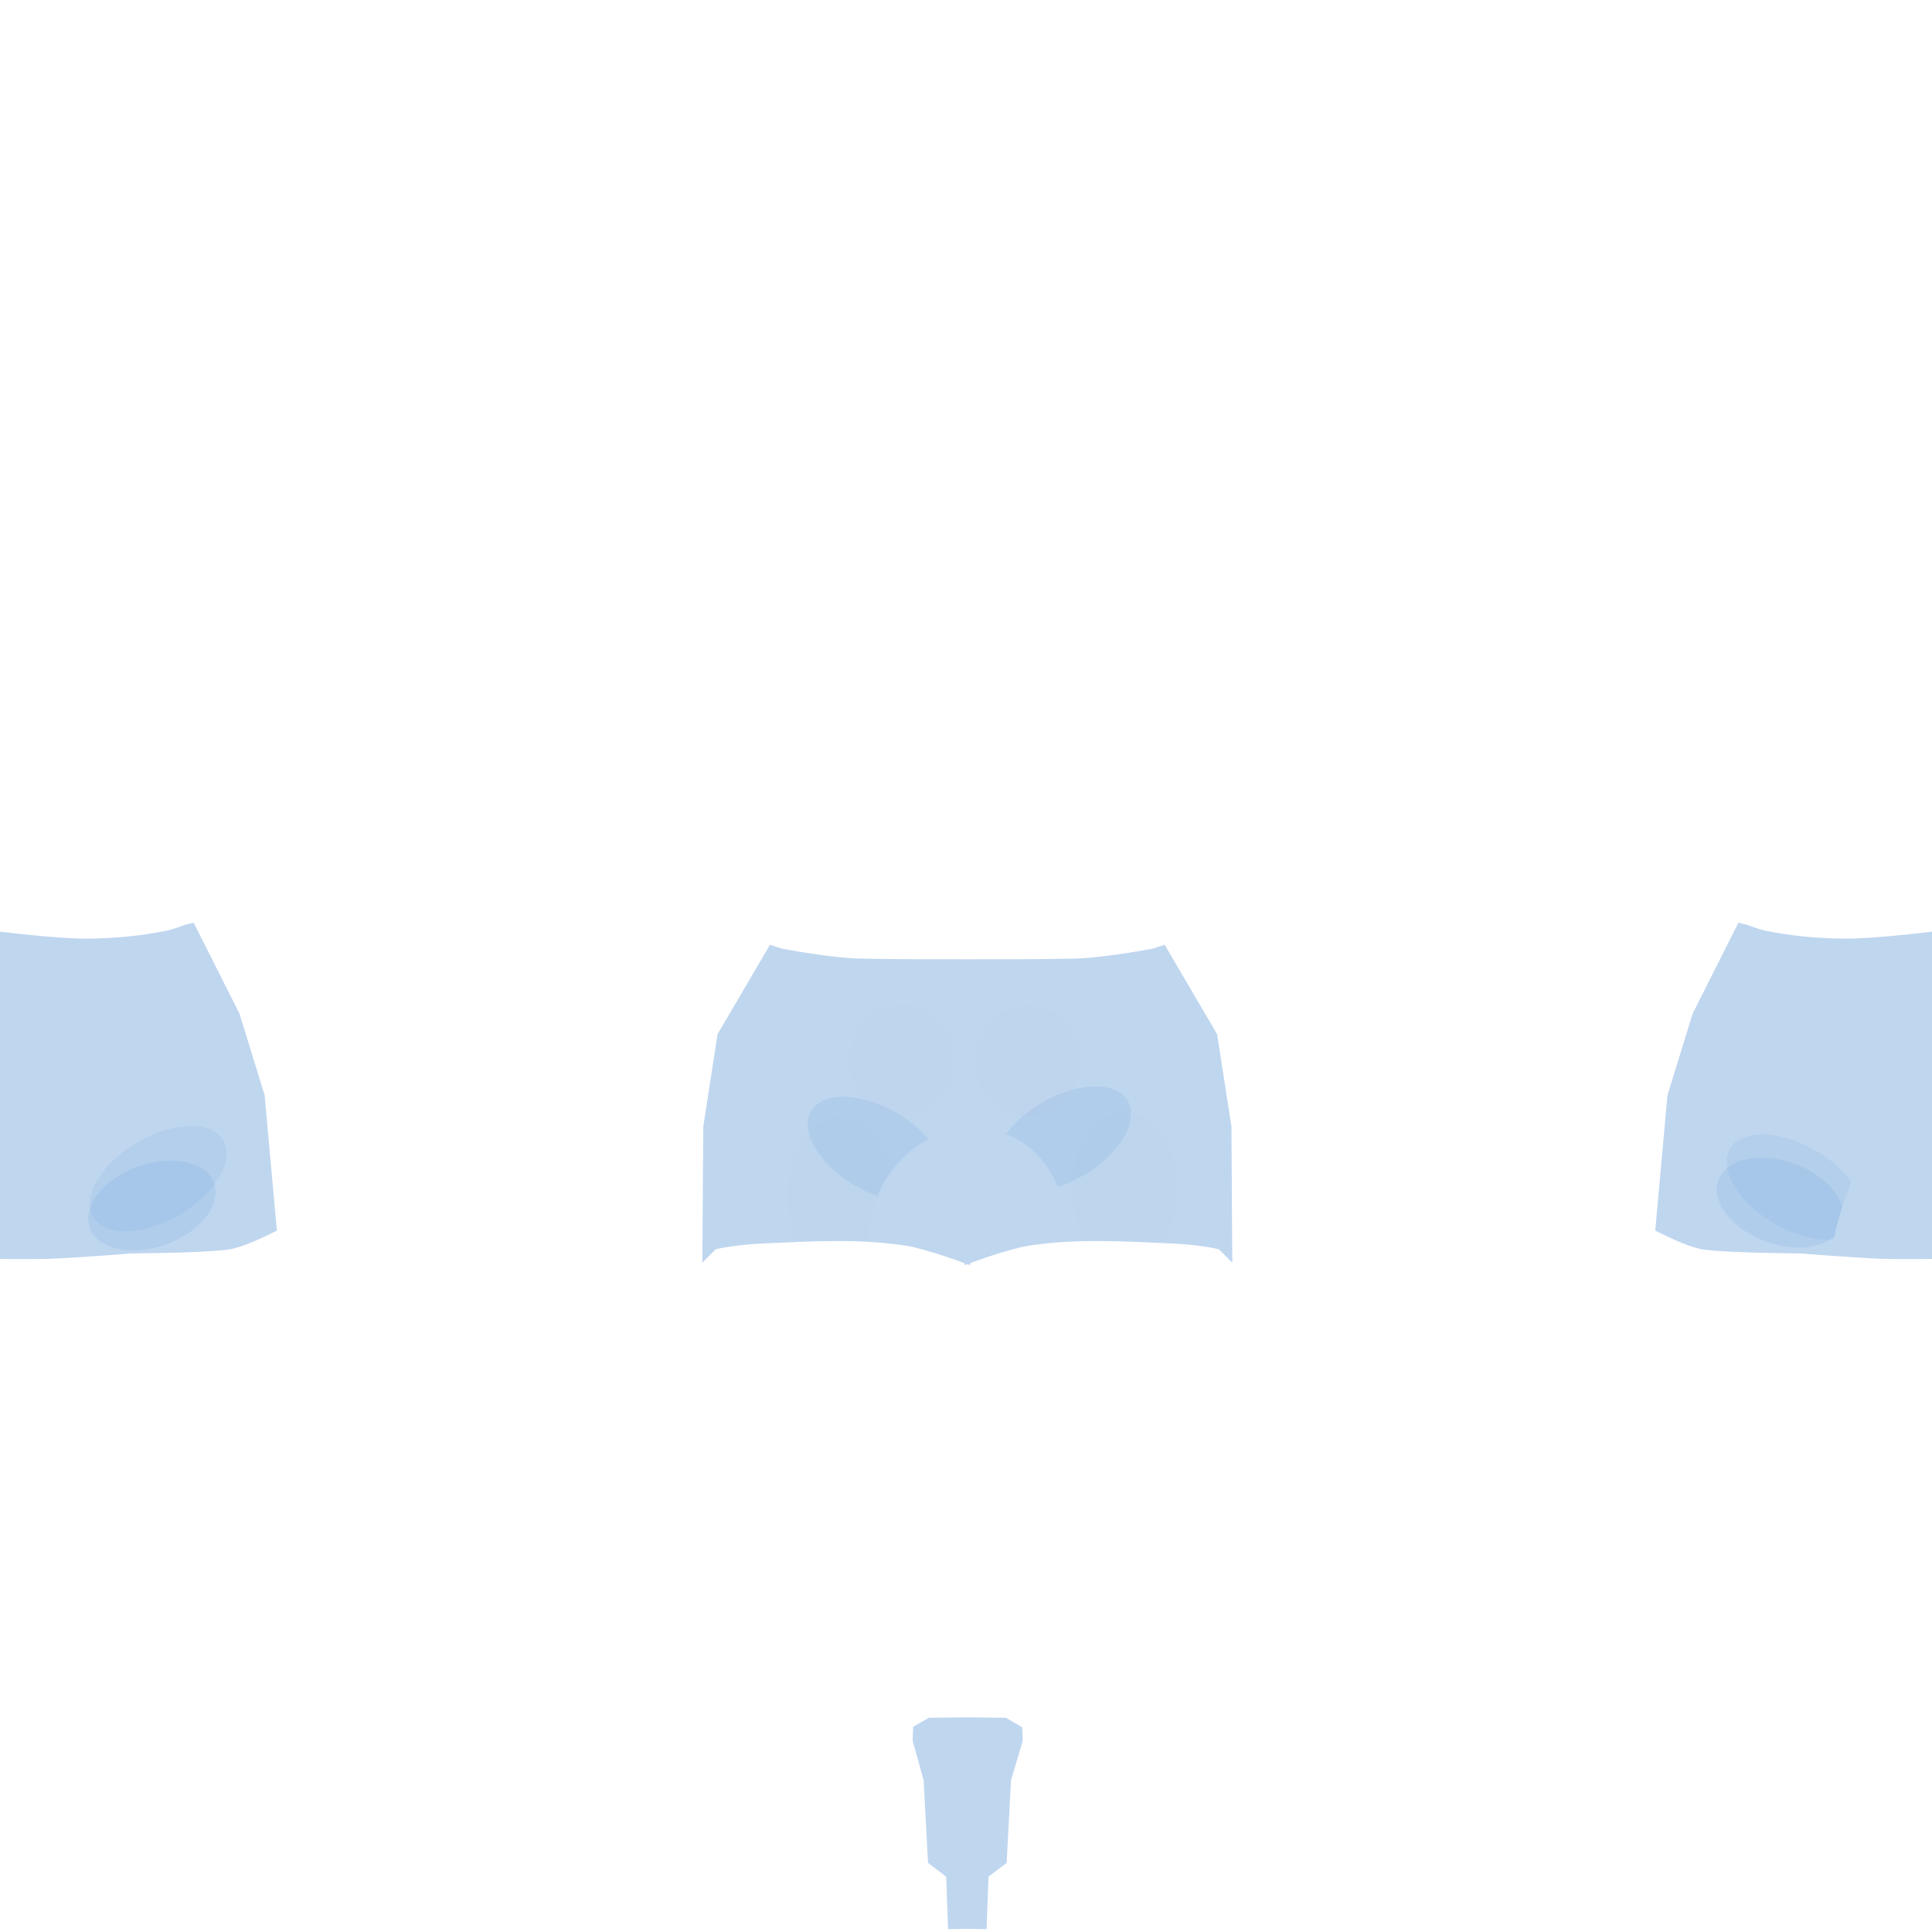 <?xml version="1.0" encoding="UTF-8" standalone="no"?>
<!-- Created with Inkscape (http://www.inkscape.org/) -->

<svg
   xmlns:dc="http://purl.org/dc/elements/1.1/"
   xmlns:cc="http://creativecommons.org/ns#"
   xmlns:rdf="http://www.w3.org/1999/02/22-rdf-syntax-ns#"
   xmlns:svg="http://www.w3.org/2000/svg"
   xmlns="http://www.w3.org/2000/svg"
   xmlns:xlink="http://www.w3.org/1999/xlink"
   xmlns:sodipodi="http://sodipodi.sourceforge.net/DTD/sodipodi-0.dtd"
   xmlns:inkscape="http://www.inkscape.org/namespaces/inkscape"
   id="svg3039"
   version="1.1"
   inkscape:version="0.48.3.1 r9886"
   width="1024"
   height="1024"
   sodipodi:docname="aerbloomers1.svg"
   inkscape:export-filename="/home/ari/Share/lipsofsuna-data/apparel/aerbloomers1.png"
   inkscape:export-xdpi="90"
   inkscape:export-ydpi="90">
  <defs
     id="defs3043">
    <filter
       inkscape:collect="always"
       id="filter4010"
       x="-0.713"
       width="2.425"
       y="-0.478"
       height="1.956">
      <feGaussianBlur
         inkscape:collect="always"
         stdDeviation="24.895"
         id="feGaussianBlur4012" />
    </filter>
    <filter
       color-interpolation-filters="sRGB"
       inkscape:collect="always"
       id="filter3958-9"
       x="-0.573"
       width="2.147"
       y="-0.531"
       height="2.062">
      <feGaussianBlur
         inkscape:collect="always"
         stdDeviation="22.035"
         id="feGaussianBlur3960-3" />
    </filter>
    <filter
       color-interpolation-filters="sRGB"
       inkscape:collect="always"
       id="filter4010-9"
       x="-0.713"
       width="2.425"
       y="-0.478"
       height="1.956">
      <feGaussianBlur
         inkscape:collect="always"
         stdDeviation="24.895"
         id="feGaussianBlur4012-7" />
    </filter>
    <filter
       color-interpolation-filters="sRGB"
       inkscape:collect="always"
       id="filter4010-9-7"
       x="-0.713"
       width="2.425"
       y="-0.478"
       height="1.956">
      <feGaussianBlur
         inkscape:collect="always"
         stdDeviation="24.895"
         id="feGaussianBlur4012-7-4" />
    </filter>
    <filter
       color-interpolation-filters="sRGB"
       inkscape:collect="always"
       id="filter4010-9-9"
       x="-0.713"
       width="2.425"
       y="-0.478"
       height="1.956">
      <feGaussianBlur
         inkscape:collect="always"
         stdDeviation="24.895"
         id="feGaussianBlur4012-7-8" />
    </filter>
    <filter
       inkscape:collect="always"
       id="filter4179"
       x="-0.41"
       width="1.819"
       y="-0.379"
       height="1.758">
      <feGaussianBlur
         inkscape:collect="always"
         stdDeviation="15.739"
         id="feGaussianBlur4181" />
    </filter>
    <filter
       color-interpolation-filters="sRGB"
       inkscape:collect="always"
       id="filter4179-5"
       x="-0.41"
       width="1.819"
       y="-0.379"
       height="1.758">
      <feGaussianBlur
         inkscape:collect="always"
         stdDeviation="15.739"
         id="feGaussianBlur4181-6" />
    </filter>
    <filter
       color-interpolation-filters="sRGB"
       inkscape:collect="always"
       id="filter3958-9-8"
       x="-0.573"
       width="2.147"
       y="-0.531"
       height="2.062">
      <feGaussianBlur
         inkscape:collect="always"
         stdDeviation="22.035"
         id="feGaussianBlur3960-3-4" />
    </filter>
    <filter
       inkscape:collect="always"
       id="filter4074"
       x="-0.198"
       width="1.396"
       y="-0.237"
       height="1.473">
      <feGaussianBlur
         inkscape:collect="always"
         stdDeviation="9.535"
         id="feGaussianBlur4076" />
    </filter>
    <filter
       color-interpolation-filters="sRGB"
       inkscape:collect="always"
       id="filter4074-8"
       x="-0.198"
       width="1.396"
       y="-0.237"
       height="1.473">
      <feGaussianBlur
         inkscape:collect="always"
         stdDeviation="9.535"
         id="feGaussianBlur4076-6" />
    </filter>
    <filter
       color-interpolation-filters="sRGB"
       inkscape:collect="always"
       id="filter4074-5"
       x="-0.198"
       width="1.396"
       y="-0.237"
       height="1.473">
      <feGaussianBlur
         inkscape:collect="always"
         stdDeviation="9.535"
         id="feGaussianBlur4076-4" />
    </filter>
    <filter
       color-interpolation-filters="sRGB"
       inkscape:collect="always"
       id="filter3958-9-4"
       x="-0.573"
       width="2.147"
       y="-0.531"
       height="2.062">
      <feGaussianBlur
         inkscape:collect="always"
         stdDeviation="22.035"
         id="feGaussianBlur3960-3-0" />
    </filter>
    <filter
       color-interpolation-filters="sRGB"
       inkscape:collect="always"
       id="filter3958-9-2"
       x="-0.573"
       width="2.147"
       y="-0.531"
       height="2.062">
      <feGaussianBlur
         inkscape:collect="always"
         stdDeviation="22.035"
         id="feGaussianBlur3960-3-3" />
    </filter>
    <filter
       color-interpolation-filters="sRGB"
       inkscape:collect="always"
       id="filter4010-98"
       x="-0.713"
       width="2.425"
       y="-0.478"
       height="1.956">
      <feGaussianBlur
         inkscape:collect="always"
         stdDeviation="24.895"
         id="feGaussianBlur4012-6" />
    </filter>
    <filter
       color-interpolation-filters="sRGB"
       inkscape:collect="always"
       id="filter4010-98-2"
       x="-0.713"
       width="2.425"
       y="-0.478"
       height="1.956">
      <feGaussianBlur
         inkscape:collect="always"
         stdDeviation="24.895"
         id="feGaussianBlur4012-6-1" />
    </filter>
    <clipPath
       clipPathUnits="userSpaceOnUse"
       id="clipPath4942">
      <use
         x="0"
         y="0"
         xlink:href="#g4717"
         id="use4944"
         width="1"
         height="1" />
    </clipPath>
  </defs>
  <sodipodi:namedview
     pagecolor="#ffffff"
     bordercolor="#666666"
     borderopacity="1"
     objecttolerance="10"
     gridtolerance="10"
     guidetolerance="10"
     inkscape:pageopacity="0"
     inkscape:pageshadow="2"
     inkscape:window-width="1887"
     inkscape:window-height="1058"
     id="namedview3041"
     showgrid="false"
     inkscape:zoom="0.8689275"
     inkscape:cx="321.03916"
     inkscape:cy="314.46207"
     inkscape:window-x="33"
     inkscape:window-y="0"
     inkscape:window-maximized="1"
     inkscape:current-layer="svg3039" />
  <g
     id="g4717"
     style="fill:#bfd6ef;fill-opacity:1">
    <path
       sodipodi:nodetypes="cccccsscccccssccccccsccscc"
       inkscape:connector-curvature="0"
       id="path3049"
       d="m 408.562,501.938 -27.281,46.531 -7.531,48.719 -0.469,69.594 5.5,-5.5 c 0,0 8.774,-2.483 26.844,-3.281 24.843,-1.098 50.023,-2.576 74.594,1.25 10.607,1.652 29.552,8.636 32.031,9.562 5.2e-4,0.089 -5.1e-4,0.255 0,0.344 0,0 0.424,-0.139 0.469,-0.156 0.04,0.015 0.438,0.156 0.438,0.156 5.1e-4,-0.089 -5.2e-4,-0.254 0,-0.344 2.462,-0.92 21.418,-7.91 32.031,-9.562 24.571,-3.826 49.751,-2.348 74.594,-1.25 18.07,0.798 26.844,3.281 26.844,3.281 l 5.5,5.5 -0.438,-69.594 -7.562,-48.719 -27.281,-46.531 -5.469,1.812 c 0,0 -25.79,4.885 -40.531,5.281 -19.439,0.522 -54.325,0.416 -57.562,0.406 -0.155,-4.6e-4 -1.156,0 -1.156,0 -3.238,0.01 -38.123,0.116 -57.562,-0.406 C 439.821,508.635 414.031,503.75 414.031,503.75 z"
       style="fill:#bfd6ef;fill-opacity:1;stroke:#bfd6ef;stroke-width:2;stroke-miterlimit:4;stroke-opacity:1;stroke-dasharray:none" />
    <path
       sodipodi:nodetypes="caaccccccscacc"
       inkscape:connector-curvature="0"
       id="path3051"
       d="m 1026.698,494.466 c 0,0 -32.504,4.167 -48.837,4.024 -14.182,-0.123 -28.446,-1.372 -42.338,-4.232 -3.395,-0.699 -9.915,-3.137 -9.915,-3.137 l -3.664,-0.916 -23.883,47.44 -13.281,43.048 -6.411,70.984 5.724,2.748 c 0,0 12.227,5.992 19.005,6.869 16.635,2.154 54.184,1.788 54.154,2.29 0,0 27.61,2.189 41.445,2.633 9.344,0.3 28.047,0.021 28.047,0.021 z"
       style="fill:#bfd6ef;fill-opacity:1;stroke:#bfd6ef;stroke-width:2;stroke-miterlimit:4;stroke-opacity:1;stroke-dasharray:none" />
    <path
       id="path3053"
       d="m 510.781,910.219 0,0.031 -18.438,0.188 -8.312,4.781 -0.344,7.25 5.844,21.062 2.344,43.844 9.625,7.312 1,27.813 10.188,-0.188 10.219,0.188 1,-27.813 9.625,-7.312 2.344,-43.844 6.188,-20.906 -0.281,-7.156 -8.719,-5.031 -18.438,-0.188 0,-0.031 -1.938,0.031 -1.906,-0.031 z"
       style="fill:#bfd6ef;fill-opacity:1;stroke:none"
       inkscape:connector-curvature="0" />
    <path
       style="fill:#bfd6ef;fill-opacity:1;stroke:#bfd6ef;stroke-width:2;stroke-miterlimit:4;stroke-opacity:1;stroke-dasharray:none"
       d="m -2.642,494.466 c 0,0 32.504,4.167 48.837,4.024 14.182,-0.123 28.446,-1.372 42.338,-4.232 3.395,-0.699 9.915,-3.137 9.915,-3.137 l 3.664,-0.916 23.883,47.44 13.281,43.048 6.411,70.984 -5.724,2.748 c 0,0 -12.227,5.992 -19.005,6.869 -16.635,2.154 -54.184,1.788 -54.154,2.29 0,0 -27.61,2.189 -41.445,2.633 -9.344,0.3 -28.047,0.021 -28.047,0.021 z"
       id="path3923"
       inkscape:connector-curvature="0"
       sodipodi:nodetypes="caaccccccscacc" />
  </g>
  <path
     sodipodi:type="arc"
     style="opacity:0.145;fill:#b6afc0;fill-opacity:1;stroke:none;filter:url(#filter4179-5)"
     id="path3944-44"
     sodipodi:cx="963.6427"
     sodipodi:cy="592.64014"
     sodipodi:rx="46.113609"
     sodipodi:ry="49.8027"
     d="m 1009.756,592.64 a 46.114,49.803 0 1 1 -92.227,0 46.114,49.803 0 1 1 92.227,0 z"
     transform="translate(-912.216,-22.533)" />
  <path
     sodipodi:type="arc"
     style="opacity:0.145;fill:#b6afc0;fill-opacity:1;stroke:none;filter:url(#filter4179)"
     id="path3944"
     sodipodi:cx="963.6427"
     sodipodi:cy="592.64014"
     sodipodi:rx="46.113609"
     sodipodi:ry="49.8027"
     d="m 1009.756,592.64 a 46.114,49.803 0 1 1 -92.227,0 46.114,49.803 0 1 1 92.227,0 z"
     transform="translate(2.816,-15.945)" />
  <g
     id="g4921"
     clip-path="url(#clipPath4942)">
    <path
       transform="matrix(-1.039,0.108,0.682,1.883,587.844,-589.981)"
       d="m 1009.756,592.64 c 0,27.505 -20.646,49.803 -46.114,49.803 -25.468,0 -46.114,-22.297 -46.114,-49.803 0,-27.505 20.646,-49.803 46.114,-49.803 25.468,0 46.114,22.297 46.114,49.803 z"
       sodipodi:ry="49.8027"
       sodipodi:rx="46.113609"
       sodipodi:cy="592.64014"
       sodipodi:cx="963.6427"
       id="path3944-5-4"
       style="fill:#bfd6ef;fill-opacity:1;stroke:none;filter:url(#filter4074-8)"
       sodipodi:type="arc" />
    <path
       d="m 1009.756,592.64 c 0,27.505 -20.646,49.803 -46.114,49.803 -25.468,0 -46.114,-22.297 -46.114,-49.803 0,-27.505 20.646,-49.803 46.114,-49.803 25.468,0 46.114,22.297 46.114,49.803 z"
       sodipodi:ry="49.8027"
       sodipodi:rx="46.113609"
       sodipodi:cy="592.64014"
       sodipodi:cx="963.6427"
       id="path3944-4-2"
       style="opacity:0.102;fill:#b6afc0;fill-opacity:1;stroke:none;filter:url(#filter3958-9-8)"
       sodipodi:type="arc"
       transform="matrix(0.603,0,0,0.594,-103.13,210.114)" />
    <path
       d="m 1009.756,592.64 c 0,27.505 -20.646,49.803 -46.114,49.803 -25.468,0 -46.114,-22.297 -46.114,-49.803 0,-27.505 20.646,-49.803 46.114,-49.803 25.468,0 46.114,22.297 46.114,49.803 z"
       sodipodi:ry="49.8027"
       sodipodi:rx="46.113609"
       sodipodi:cy="592.64014"
       sodipodi:cx="963.6427"
       id="path3944-4"
       style="opacity:0.102;fill:#b6afc0;fill-opacity:1;stroke:none;filter:url(#filter3958-9)"
       sodipodi:type="arc"
       transform="matrix(0.603,0,0,0.594,-36.386,210.25)" />
    <path
       d="m 1009.756,592.64 c 0,27.505 -20.646,49.803 -46.114,49.803 -25.468,0 -46.114,-22.297 -46.114,-49.803 0,-27.505 20.646,-49.803 46.114,-49.803 25.468,0 46.114,22.297 46.114,49.803 z"
       sodipodi:ry="49.8027"
       sodipodi:rx="46.113609"
       sodipodi:cy="592.64014"
       sodipodi:cx="963.6427"
       id="path3944-3-9"
       style="opacity:0.376;fill:#5995d6;fill-opacity:1;stroke:none;filter:url(#filter4010)"
       sodipodi:type="arc"
       transform="matrix(0.735,0.459,-0.258,0.365,-91.05,-49.41)" />
    <path
       transform="matrix(-0.735,0.459,0.258,0.365,1118.619,-54.883)"
       sodipodi:type="arc"
       style="opacity:0.376;fill:#5995d6;fill-opacity:1;stroke:none;filter:url(#filter4010)"
       id="path4014"
       sodipodi:cx="963.6427"
       sodipodi:cy="592.64014"
       sodipodi:rx="46.113609"
       sodipodi:ry="49.8027"
       d="m 1009.756,592.64 c 0,27.505 -20.646,49.803 -46.114,49.803 -25.468,0 -46.114,-22.297 -46.114,-49.803 0,-27.505 20.646,-49.803 46.114,-49.803 25.468,0 46.114,22.297 46.114,49.803 z" />
    <path
       d="m 1009.756,592.64 c 0,27.505 -20.646,49.803 -46.114,49.803 -25.468,0 -46.114,-22.297 -46.114,-49.803 0,-27.505 20.646,-49.803 46.114,-49.803 25.468,0 46.114,22.297 46.114,49.803 z"
       sodipodi:ry="49.8027"
       sodipodi:rx="46.113609"
       sodipodi:cy="592.64014"
       sodipodi:cx="963.6427"
       id="path3944-3-9-5"
       style="opacity:0.337;fill:#5995d6;fill-opacity:1;stroke:none;filter:url(#filter4010-9)"
       sodipodi:type="arc"
       transform="matrix(-0.735,0.459,0.258,0.365,639.228,-33.909)" />
    <path
       d="m 1009.756,592.64 c 0,27.505 -20.646,49.803 -46.114,49.803 -25.468,0 -46.114,-22.297 -46.114,-49.803 0,-27.505 20.646,-49.803 46.114,-49.803 25.468,0 46.114,22.297 46.114,49.803 z"
       sodipodi:ry="49.8027"
       sodipodi:rx="46.113609"
       sodipodi:cy="592.64014"
       sodipodi:cx="963.6427"
       id="path3944-3-9-5-3"
       style="opacity:0.337;fill:#5995d6;fill-opacity:1;stroke:none;filter:url(#filter4010-9-7)"
       sodipodi:type="arc"
       transform="matrix(0.735,0.459,-0.258,0.365,396.005,-29.437)" />
    <path
       transform="matrix(-0.152,0.853,-0.435,-0.103,1420.432,-146.595)"
       sodipodi:type="arc"
       style="opacity:0.337;fill:#0b090c;fill-opacity:1;stroke:none;filter:url(#filter4010-9-9)"
       id="path4149-1"
       sodipodi:cx="963.6427"
       sodipodi:cy="592.64014"
       sodipodi:rx="46.113609"
       sodipodi:ry="49.8027"
       d="m 1009.756,592.64 c 0,27.505 -20.646,49.803 -46.114,49.803 -25.468,0 -46.114,-22.297 -46.114,-49.803 0,-27.505 20.646,-49.803 46.114,-49.803 25.468,0 46.114,22.297 46.114,49.803 z" />
    <path
       d="m 1009.756,592.64 c 0,27.505 -20.646,49.803 -46.114,49.803 -25.468,0 -46.114,-22.297 -46.114,-49.803 0,-27.505 20.646,-49.803 46.114,-49.803 25.468,0 46.114,22.297 46.114,49.803 z"
       sodipodi:ry="49.8027"
       sodipodi:rx="46.113609"
       sodipodi:cy="592.64014"
       sodipodi:cx="963.6427"
       id="path3944-4-6"
       style="opacity:0.102;fill:#5995d6;fill-opacity:1;stroke:none;filter:url(#filter3958-9-4)"
       sodipodi:type="arc"
       transform="matrix(0.603,0,0,0.817,15.077,146.066)" />
    <path
       d="m 1009.756,592.64 c 0,27.505 -20.646,49.803 -46.114,49.803 -25.468,0 -46.114,-22.297 -46.114,-49.803 0,-27.505 20.646,-49.803 46.114,-49.803 25.468,0 46.114,22.297 46.114,49.803 z"
       sodipodi:ry="49.8027"
       sodipodi:rx="46.113609"
       sodipodi:cy="592.64014"
       sodipodi:cx="963.6427"
       id="path3944-4-60"
       style="opacity:0.102;fill:#5995d6;fill-opacity:1;stroke:none;filter:url(#filter3958-9-2)"
       sodipodi:type="arc"
       transform="matrix(0.603,0,0,0.817,-135.935,148.973)" />
    <path
       transform="matrix(1.12,-0.145,0.055,1.096,-599.505,142.958)"
       d="m 1009.756,592.64 c 0,27.505 -20.646,49.803 -46.114,49.803 -25.468,0 -46.114,-22.297 -46.114,-49.803 0,-27.505 20.646,-49.803 46.114,-49.803 25.468,0 46.114,22.297 46.114,49.803 z"
       sodipodi:ry="49.8027"
       sodipodi:rx="46.113609"
       sodipodi:cy="592.64014"
       sodipodi:cx="963.6427"
       id="path3944-5-5"
       style="fill:#bfd6ef;fill-opacity:1;stroke:none;filter:url(#filter4074-5)"
       sodipodi:type="arc" />
    <path
       transform="matrix(0.717,0.243,-0.129,0.421,329.099,153.789)"
       sodipodi:type="arc"
       style="opacity:0.376;fill:#5995d6;fill-opacity:1;stroke:none;filter:url(#filter4010-98)"
       id="path4014-4"
       sodipodi:cx="963.6427"
       sodipodi:cy="592.64014"
       sodipodi:rx="46.113609"
       sodipodi:ry="49.8027"
       d="m 1009.756,592.64 c 0,27.505 -20.646,49.803 -46.114,49.803 -25.468,0 -46.114,-22.297 -46.114,-49.803 0,-27.505 20.646,-49.803 46.114,-49.803 25.468,0 46.114,22.297 46.114,49.803 z" />
    <path
       transform="matrix(-0.719,0.243,0.13,0.421,696.303,155.28)"
       sodipodi:type="arc"
       style="opacity:0.376;fill:#5995d6;fill-opacity:1;stroke:none;filter:url(#filter4010-98-2)"
       id="path4014-4-2"
       sodipodi:cx="963.6427"
       sodipodi:cy="592.64014"
       sodipodi:rx="46.113609"
       sodipodi:ry="49.8027"
       d="m 1009.756,592.64 c 0,27.505 -20.646,49.803 -46.114,49.803 -25.468,0 -46.114,-22.297 -46.114,-49.803 0,-27.505 20.646,-49.803 46.114,-49.803 25.468,0 46.114,22.297 46.114,49.803 z" />
    <path
       transform="matrix(0.953,0.098,-0.626,1.712,475.657,-472.562)"
       d="m 1009.756,592.64 c 0,27.505 -20.646,49.803 -46.114,49.803 -25.468,0 -46.114,-22.297 -46.114,-49.803 0,-27.505 20.646,-49.803 46.114,-49.803 25.468,0 46.114,22.297 46.114,49.803 z"
       sodipodi:ry="49.8027"
       sodipodi:rx="46.113609"
       sodipodi:cy="592.64014"
       sodipodi:cx="963.6427"
       id="path3944-5"
       style="fill:#bfd6ef;fill-opacity:1;stroke:none;filter:url(#filter4074)"
       sodipodi:type="arc" />
  </g>
  <g
     id="g4723" />
</svg>
